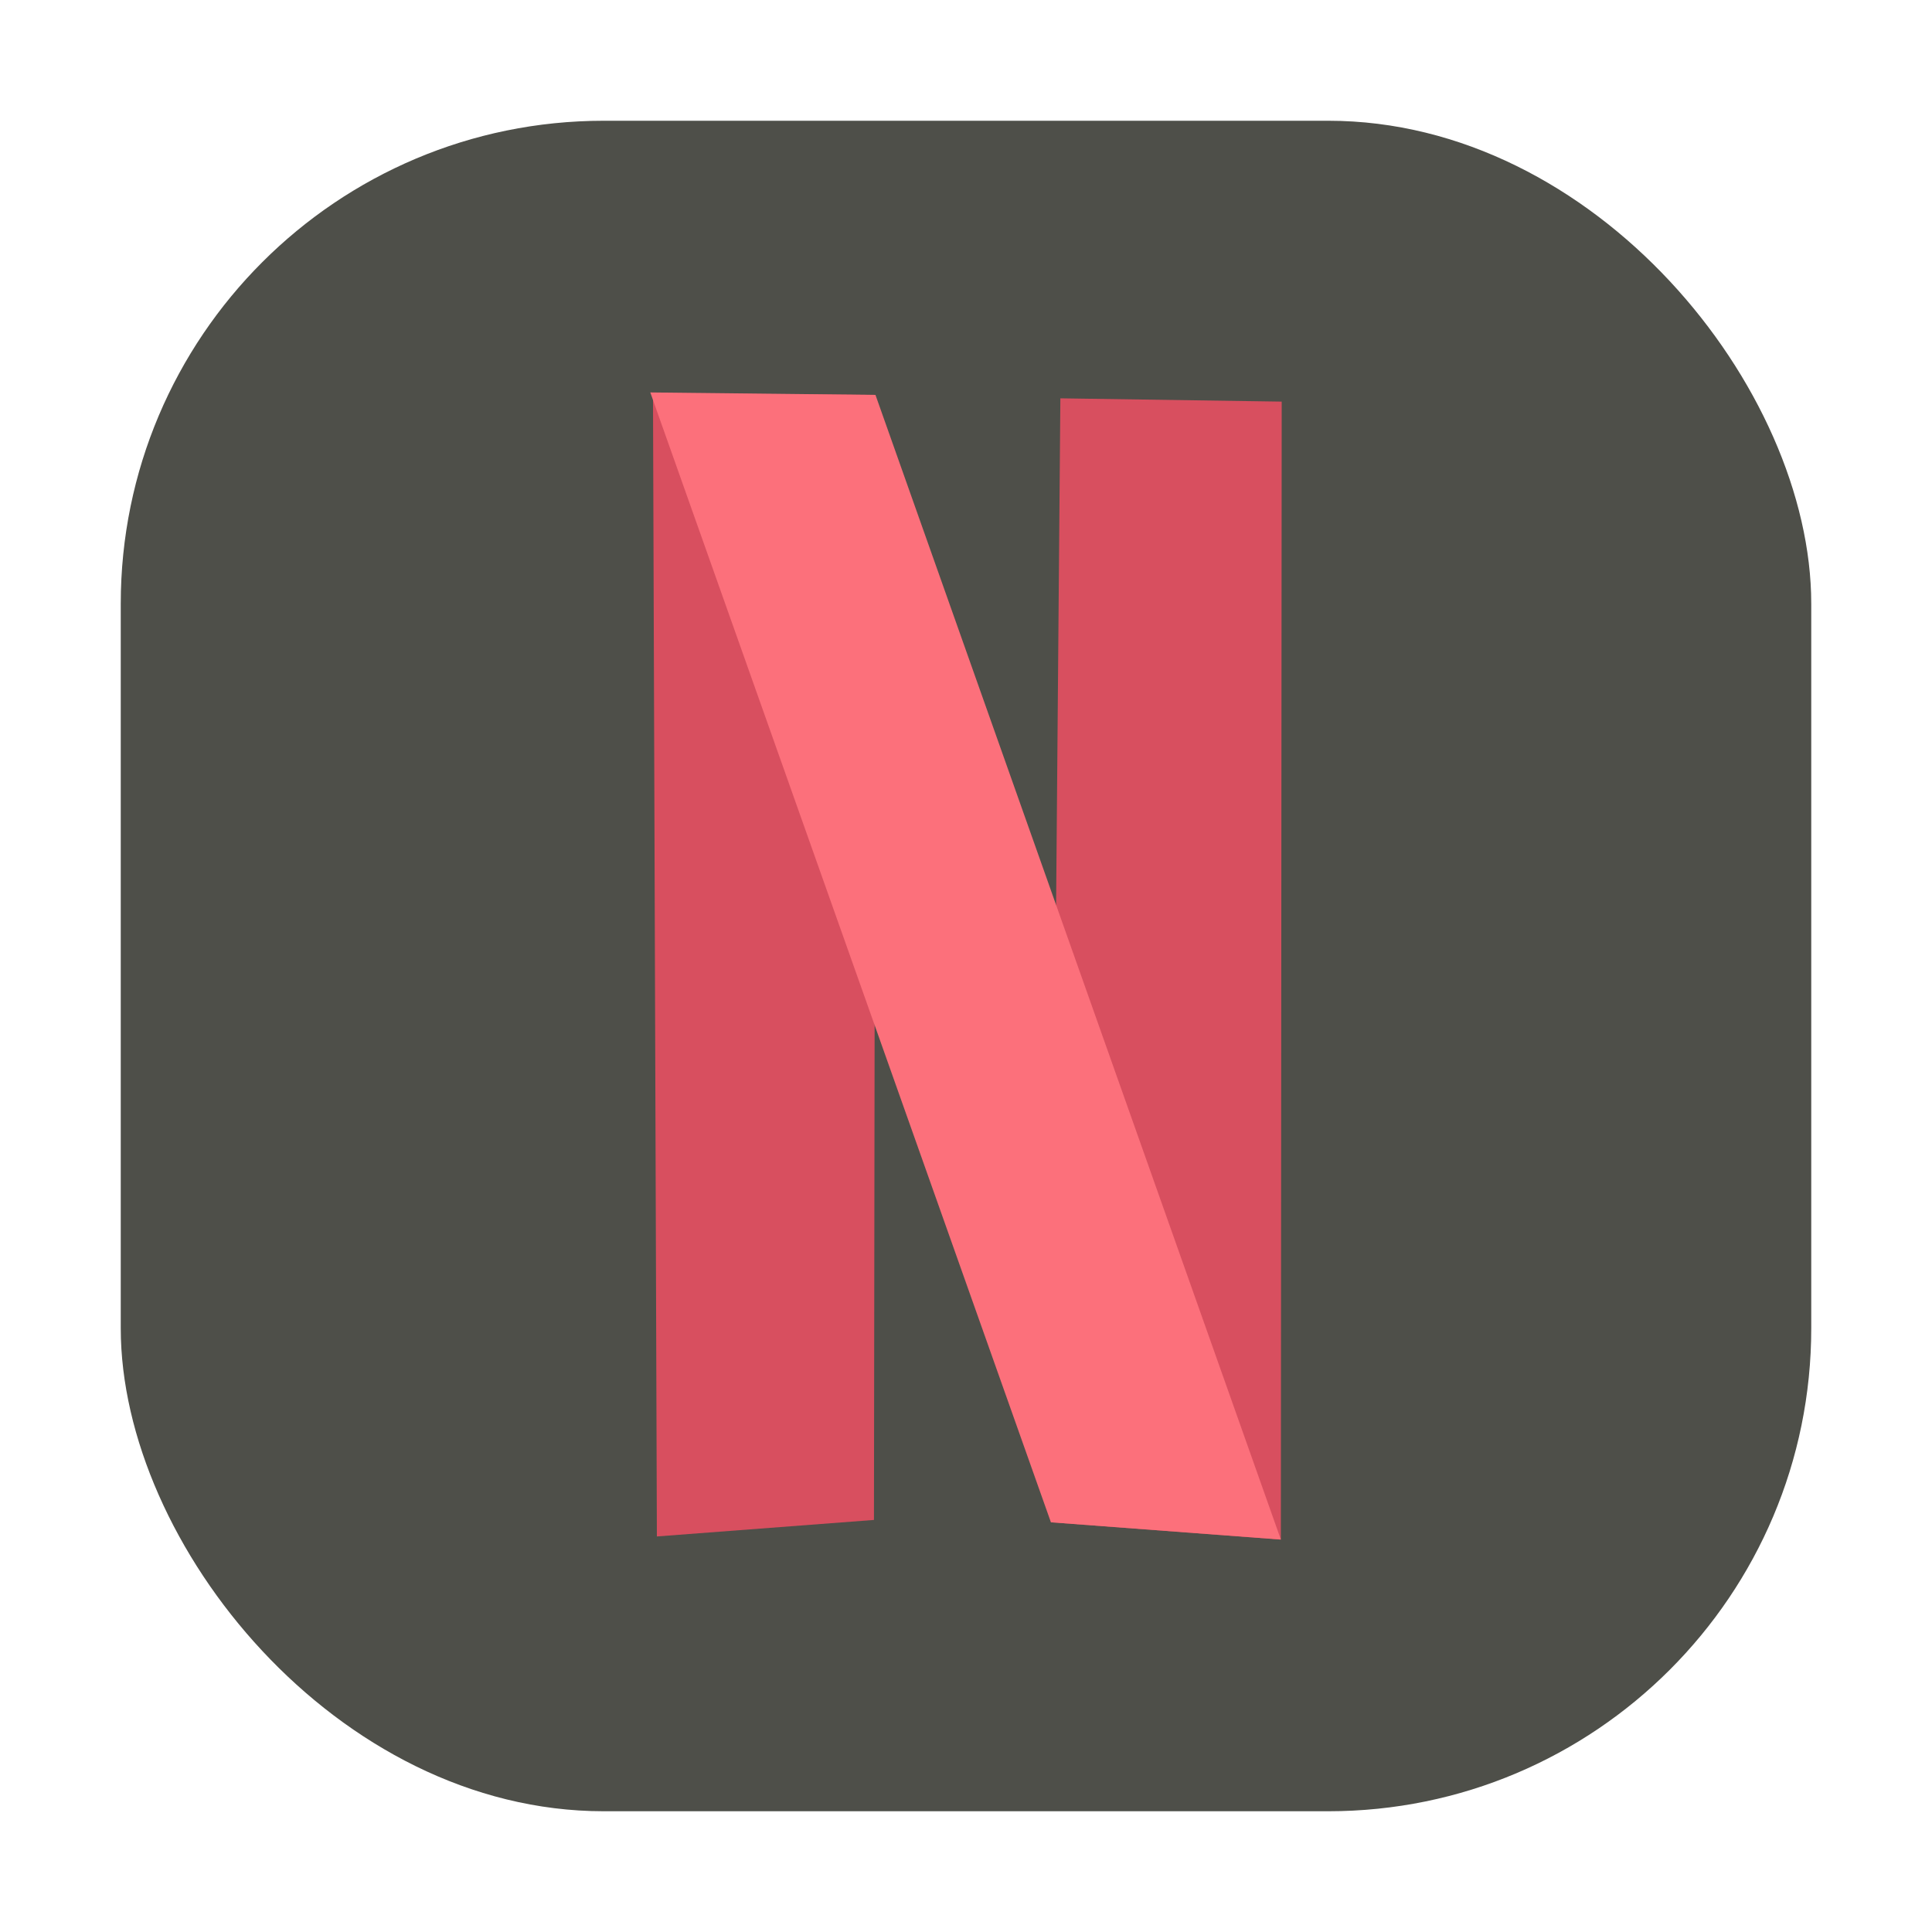 <svg width="64" height="64" viewBox="0 0 64 64" fill="none" xmlns="http://www.w3.org/2000/svg">
<rect x="4" y="4" width="56" height="56" rx="16" fill="#4E4F49"/>
<path d="M21.631 13.027L21.76 50.897L28.951 50.35L29.001 13.082L21.631 13.027Z" fill="#D84F5F"/>
<path d="M35.126 13.195L34.813 50.428L42.43 51L42.458 13.304" fill="#D84F5F"/>
<path d="M21.542 13L34.813 50.428L42.43 51L29.001 13.082L21.542 13Z" fill="#FC707B"/>
</svg>
